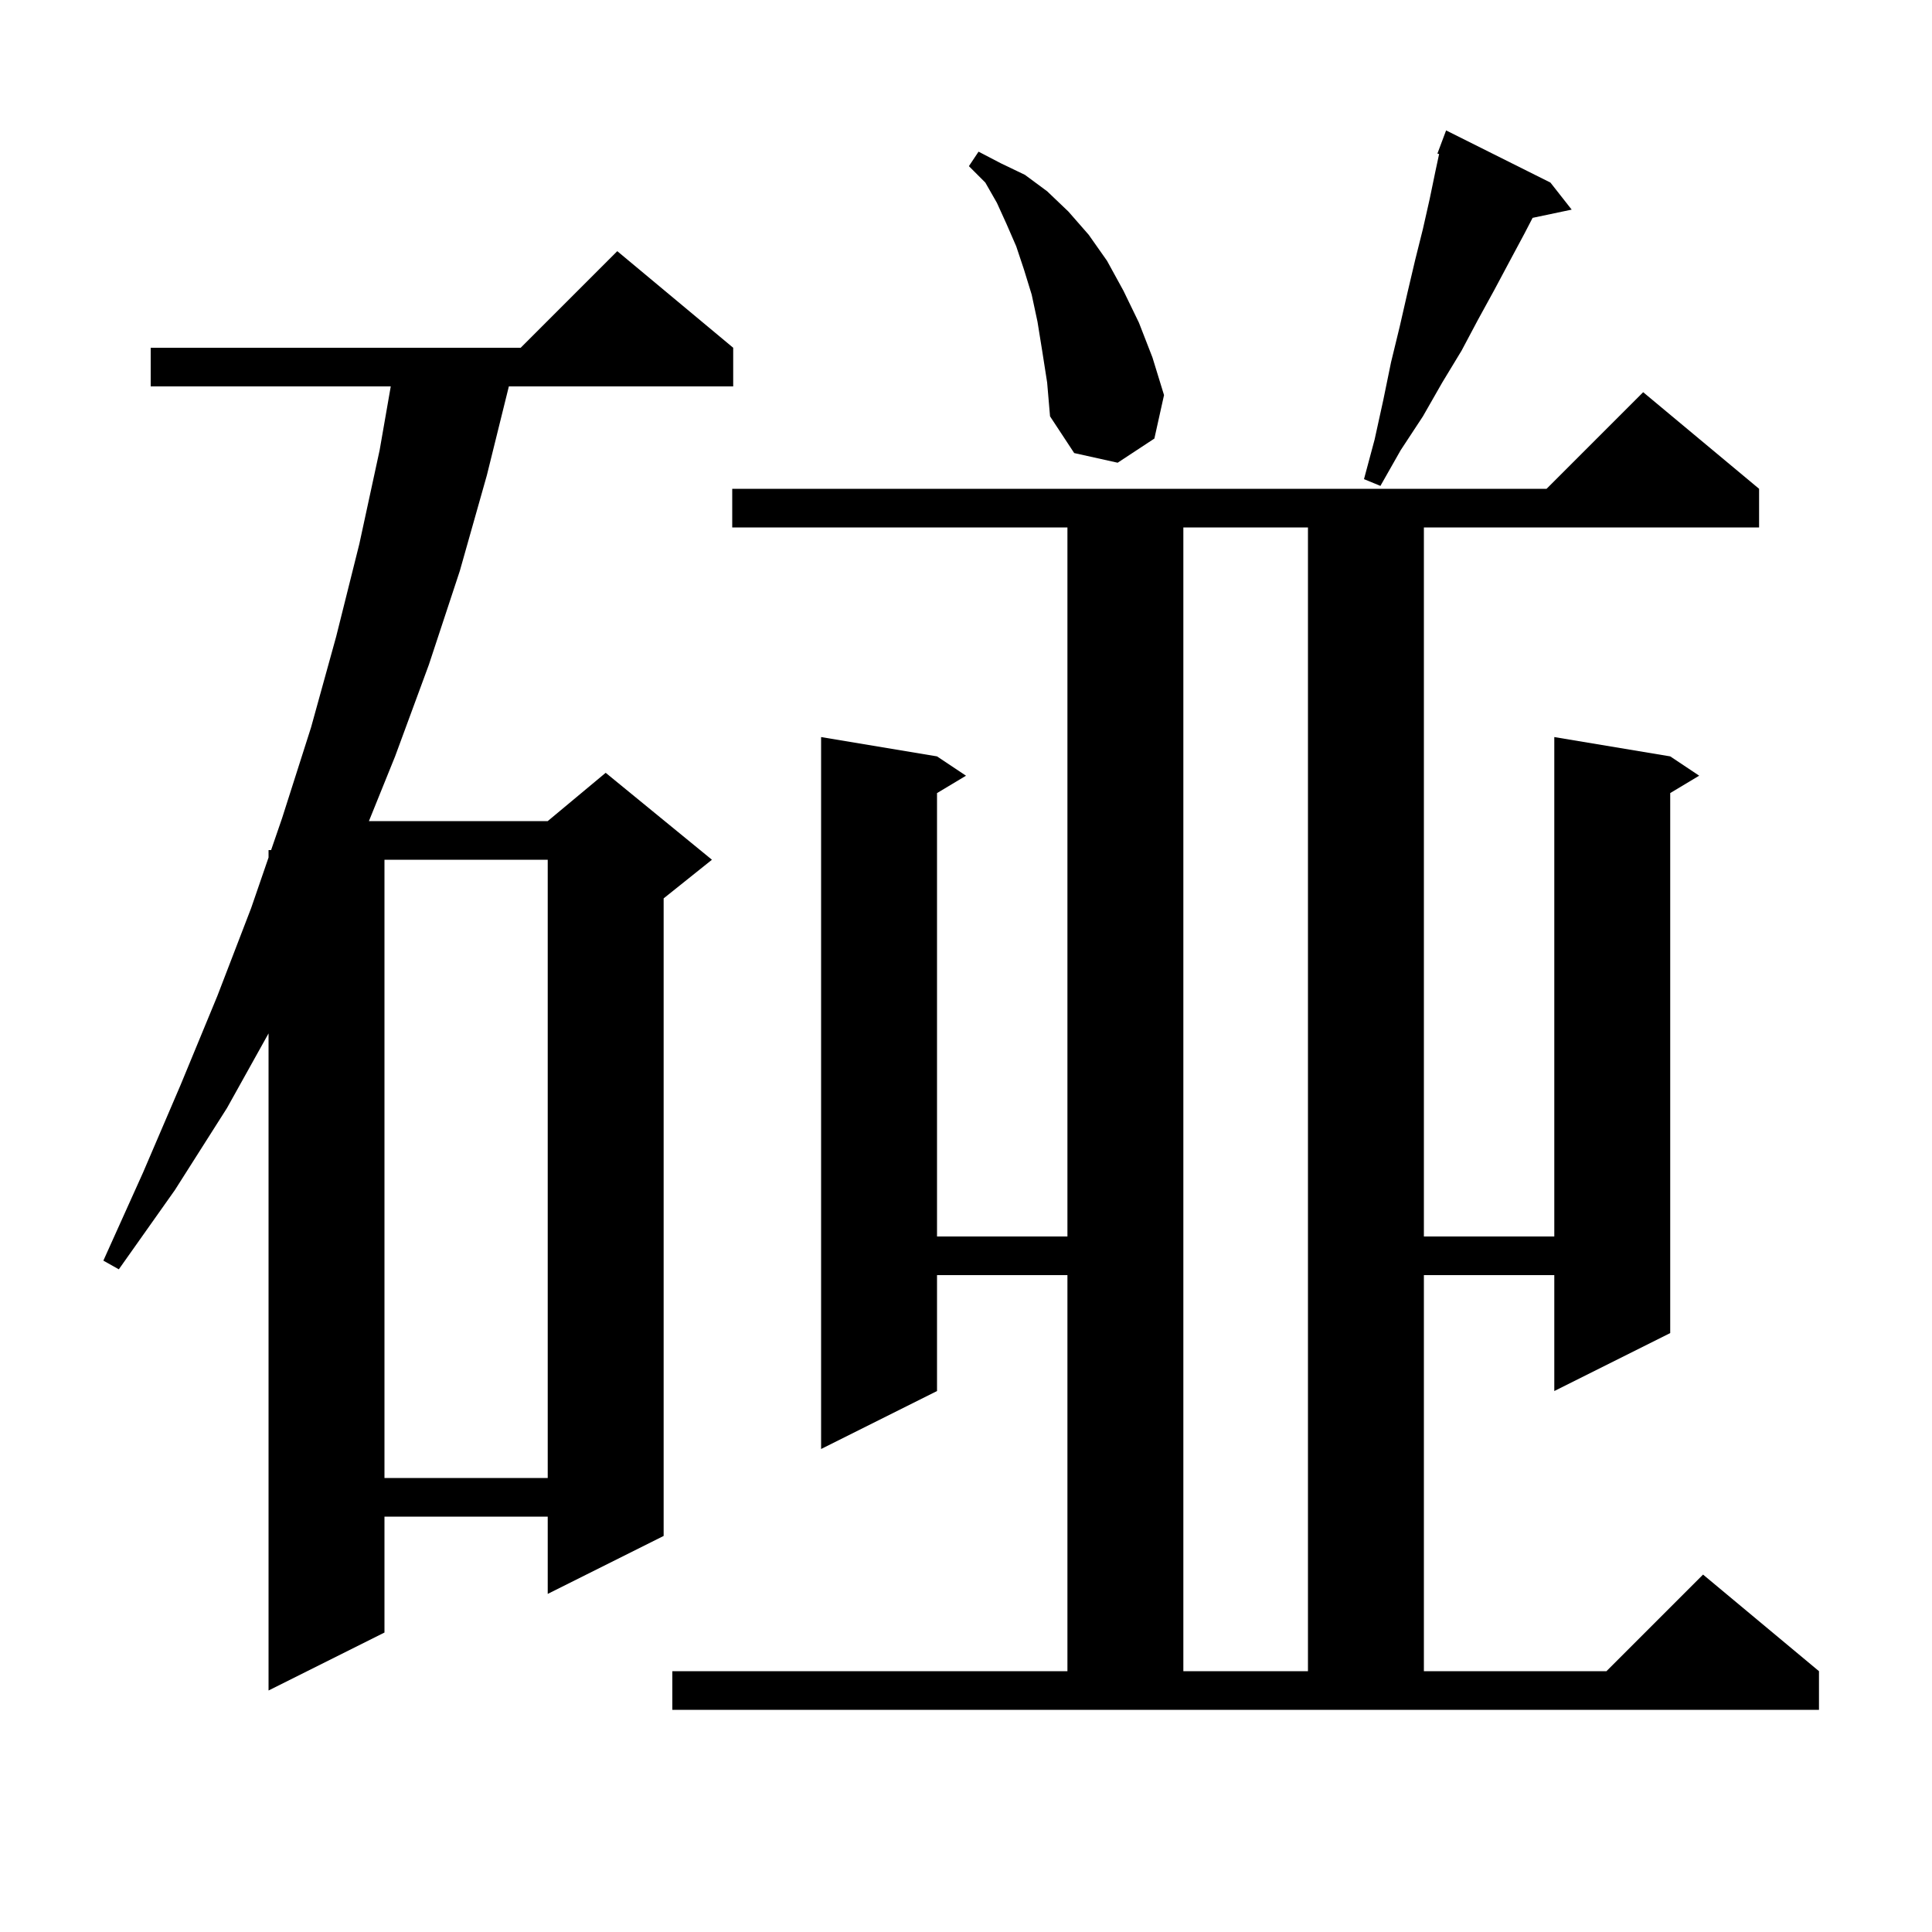 <svg xmlns="http://www.w3.org/2000/svg" xmlns:xlink="http://www.w3.org/1999/xlink" version="1.1" baseProfile="full" viewBox="0 0 200 200" width="200" height="200">
<g fill="black">
<path d="M 69.6 173.0 L 110.5 173.0 L 110.5 132.0 L 97.0 132.0 L 97.0 144.0 L 85.0 150.0 L 85.0 76.3 L 97.0 78.3 L 100.0 80.3 L 97.0 82.1 L 97.0 128.0 L 110.5 128.0 L 110.5 54.6 L 75.8 54.6 L 75.8 50.6 L 160.1 50.6 L 170.1 40.6 L 182.1 50.6 L 182.1 54.6 L 147.4 54.6 L 147.4 128.0 L 160.9 128.0 L 160.9 76.3 L 172.9 78.3 L 175.9 80.3 L 172.9 82.1 L 172.9 138.0 L 160.9 144.0 L 160.9 132.0 L 147.4 132.0 L 147.4 173.0 L 166.3 173.0 L 176.3 163.0 L 188.3 173.0 L 188.3 177.0 L 69.6 177.0 Z M 75.9 36.0 L 75.9 40.0 L 52.677 40.0 L 50.4 49.2 L 47.6 59.1 L 44.4 68.8 L 40.9 78.3 L 38.191 85.0 L 56.7 85.0 L 62.7 80.0 L 73.7 89.0 L 68.7 93.0 L 68.7 159.0 L 56.7 165.0 L 56.7 157.0 L 39.8 157.0 L 39.8 169.0 L 27.8 175.0 L 27.8 106.978 L 23.5 114.7 L 18.1 123.2 L 12.3 131.4 L 10.7 130.5 L 14.8 121.4 L 18.7 112.3 L 22.5 103.1 L 26.0 94.0 L 27.8 88.769 L 27.8 88.0 L 28.065 88.0 L 29.2 84.7 L 32.2 75.3 L 34.8 65.9 L 37.2 56.3 L 39.3 46.6 L 40.451 40.0 L 15.6 40.0 L 15.6 36.0 L 53.9 36.0 L 63.9 26.0 Z M 122.5 54.6 L 122.5 173.0 L 135.4 173.0 L 135.4 54.6 Z M 39.8 89.0 L 39.8 153.0 L 56.7 153.0 L 56.7 89.0 Z M 160.5 18.9 L 162.7 21.7 L 158.655 22.552 L 157.8 24.2 L 156.3 27.0 L 154.7 30.0 L 153.0 33.1 L 151.3 36.3 L 149.3 39.6 L 147.3 43.1 L 145.0 46.6 L 142.9 50.3 L 141.2 49.6 L 142.3 45.5 L 143.2 41.4 L 144.0 37.5 L 144.9 33.8 L 145.7 30.3 L 146.5 26.9 L 147.3 23.7 L 148.0 20.6 L 148.6 17.7 L 148.976 15.945 L 148.8 15.9 L 149.7 13.5 Z M 107.9 36.4 L 107.4 33.3 L 106.8 30.5 L 106.0 27.9 L 105.2 25.5 L 104.2 23.2 L 103.2 21.0 L 102.0 18.9 L 100.3 17.2 L 101.3 15.7 L 103.6 16.9 L 106.1 18.1 L 108.4 19.8 L 110.6 21.9 L 112.7 24.3 L 114.6 27.0 L 116.3 30.1 L 117.9 33.4 L 119.3 37.0 L 120.5 40.9 L 119.5 45.4 L 115.7 47.9 L 111.2 46.9 L 108.7 43.1 L 108.4 39.6 Z " />
</g>
</svg>
